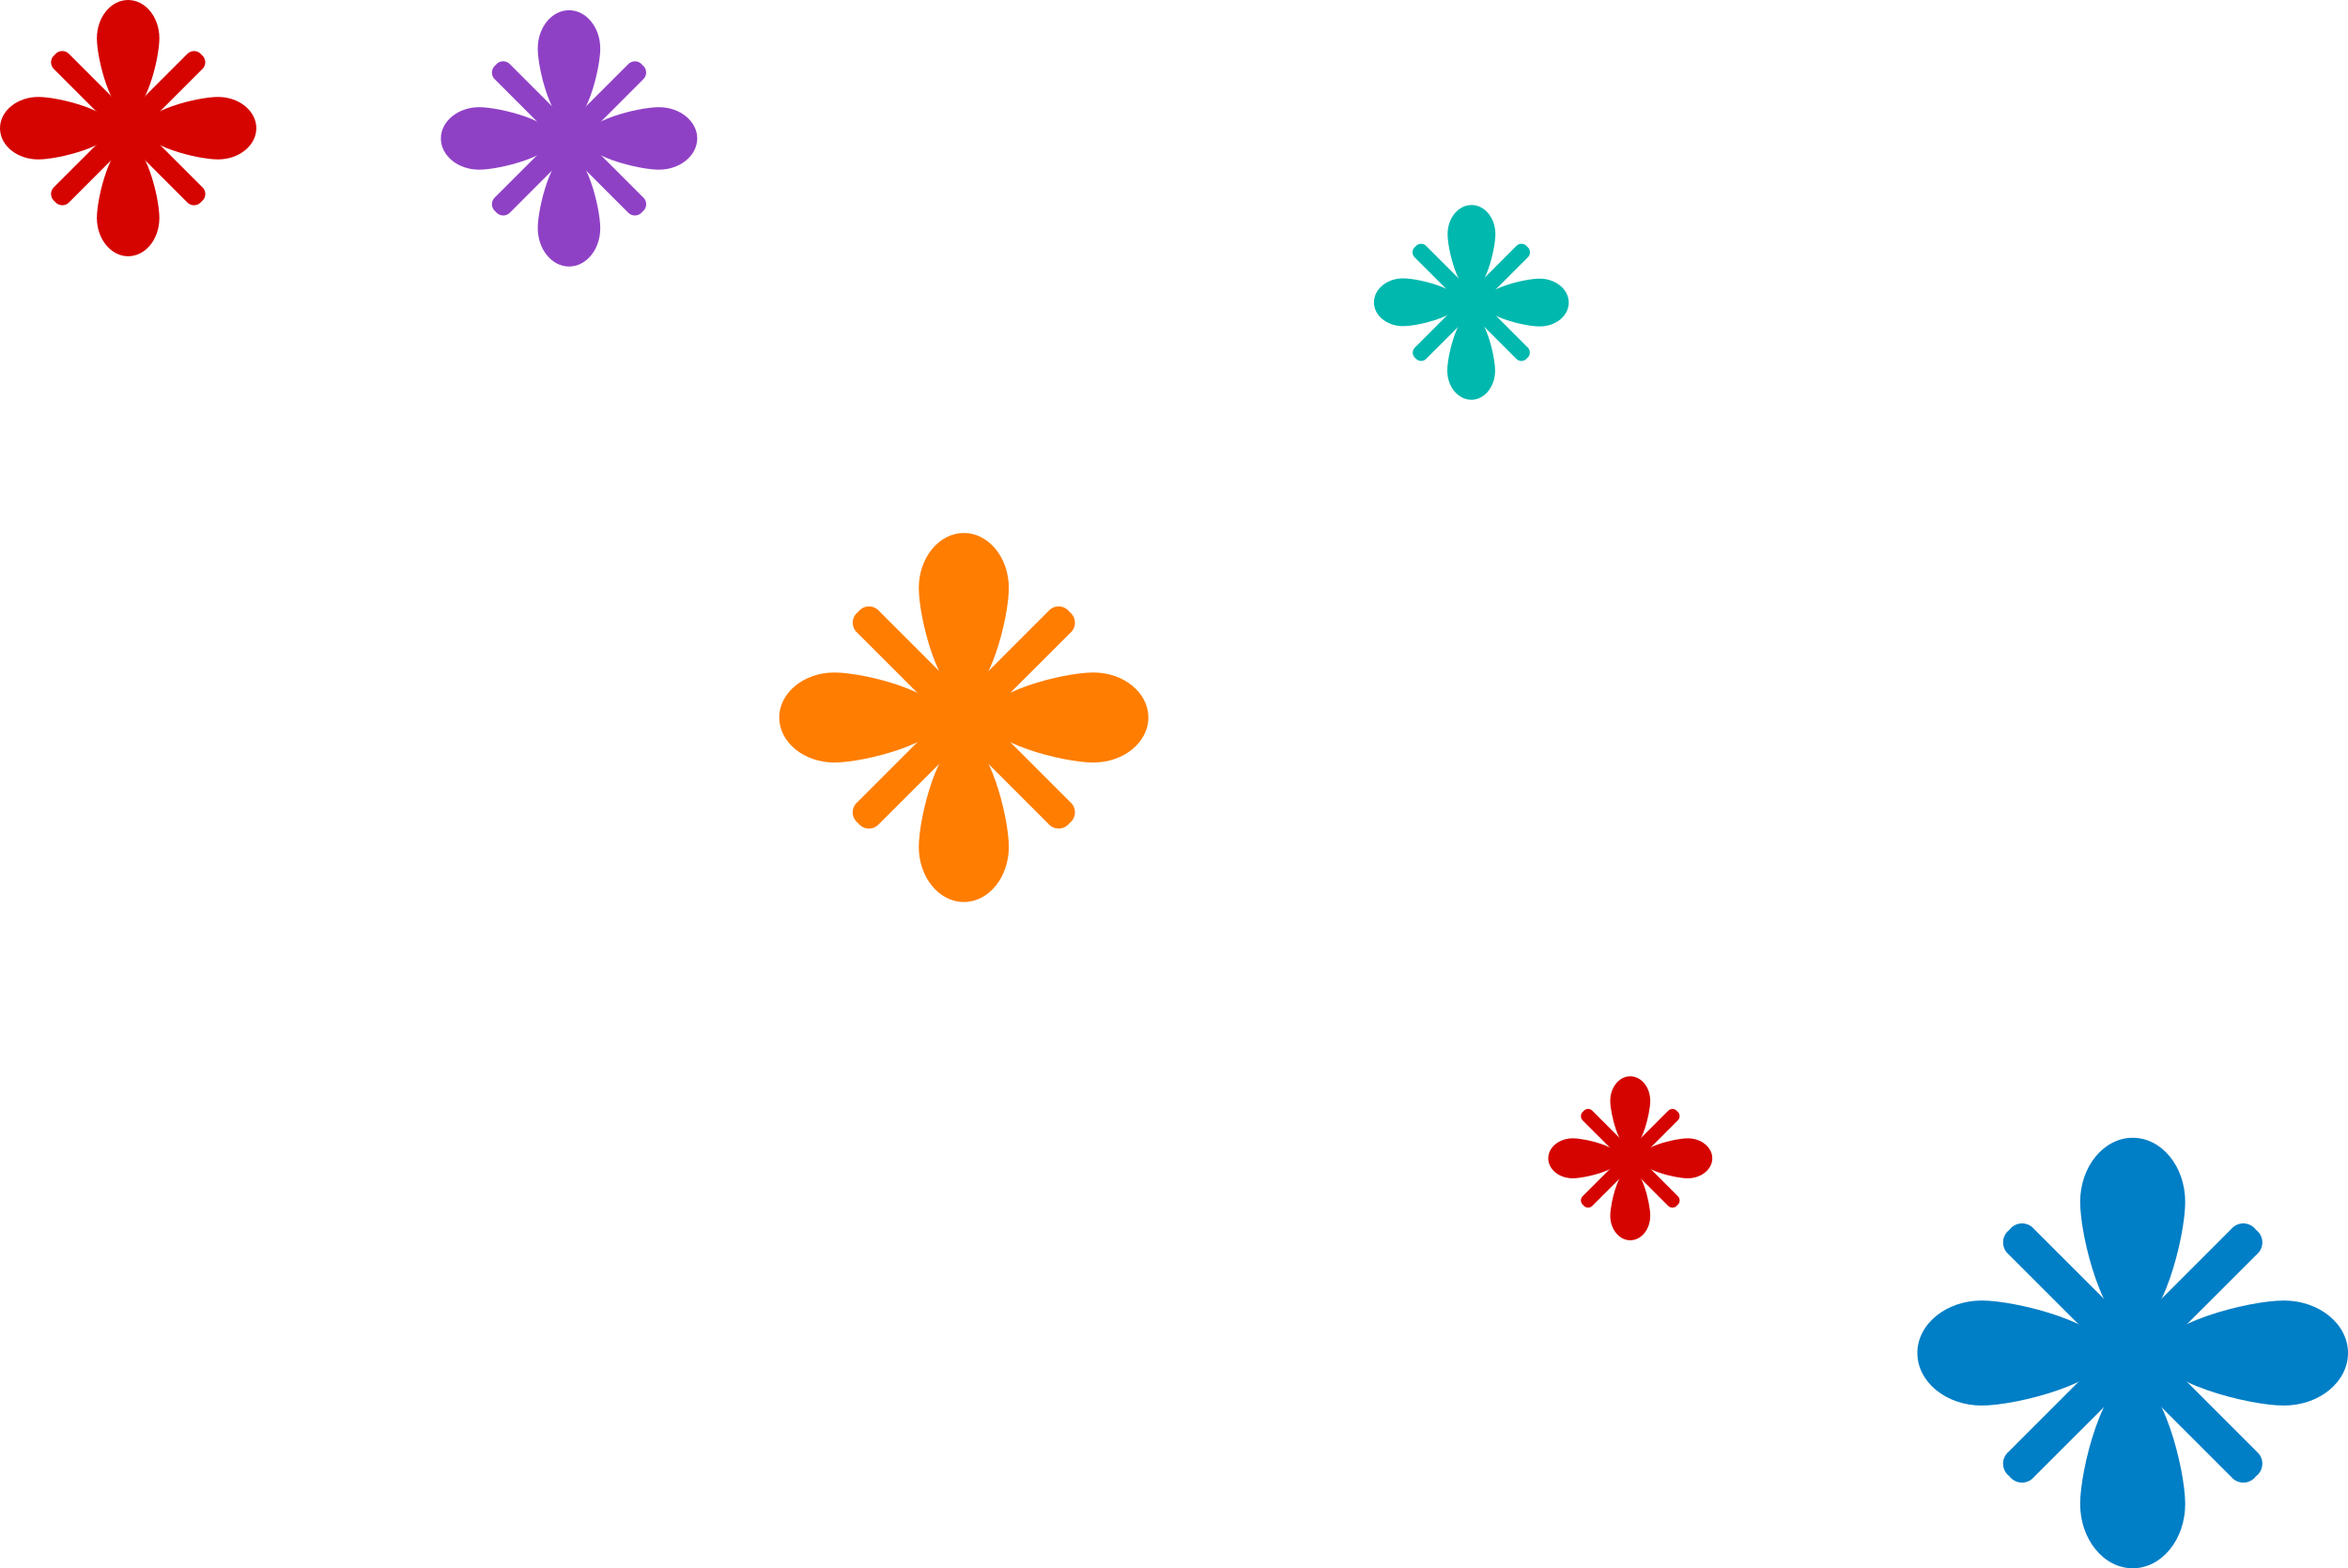 <svg width="229" height="153" viewBox="0 0 229 153" fill="none" xmlns="http://www.w3.org/2000/svg">
<g clip-path="url(#clip0_196_7961)">
<path d="M220.023 144.022C220.209 143.885 220.362 143.708 220.47 143.503C220.577 143.299 220.638 143.072 220.645 142.841C220.653 142.61 220.608 142.38 220.515 142.169C220.421 141.958 220.28 141.77 220.104 141.621L198.379 119.896C198.23 119.72 198.042 119.579 197.831 119.485C197.62 119.392 197.39 119.347 197.159 119.355C196.928 119.362 196.701 119.423 196.497 119.53C196.292 119.638 196.115 119.791 195.978 119.977C195.792 120.115 195.64 120.293 195.533 120.498C195.426 120.703 195.367 120.93 195.36 121.161C195.353 121.392 195.399 121.622 195.494 121.833C195.588 122.044 195.729 122.23 195.907 122.379L217.621 144.093C217.77 144.271 217.956 144.412 218.167 144.506C218.378 144.601 218.608 144.647 218.839 144.64C219.07 144.633 219.297 144.574 219.502 144.467C219.707 144.36 219.885 144.208 220.023 144.022Z" fill="#007EC6"/>
<path d="M220.023 119.977C219.886 119.791 219.708 119.638 219.504 119.53C219.299 119.423 219.073 119.362 218.841 119.355C218.61 119.347 218.38 119.392 218.169 119.485C217.958 119.579 217.77 119.72 217.621 119.896L195.907 141.621C195.729 141.769 195.588 141.956 195.494 142.167C195.399 142.378 195.353 142.608 195.36 142.839C195.367 143.07 195.426 143.297 195.533 143.501C195.64 143.706 195.792 143.885 195.978 144.022C196.115 144.208 196.294 144.36 196.499 144.467C196.703 144.574 196.93 144.633 197.161 144.64C197.392 144.647 197.622 144.601 197.833 144.506C198.044 144.412 198.231 144.271 198.379 144.093L220.104 122.379C220.28 122.23 220.421 122.042 220.515 121.831C220.608 121.62 220.653 121.39 220.645 121.159C220.638 120.927 220.577 120.701 220.47 120.496C220.362 120.292 220.209 120.114 220.023 119.977Z" fill="#007EC6"/>
<path d="M213.122 146.728C213.122 143.273 210.832 134.396 208.005 134.396C205.178 134.396 202.878 143.273 202.878 146.728C202.878 150.183 205.178 153 208.005 153C210.832 153 213.122 150.193 213.122 146.728Z" fill="#007EC6"/>
<path d="M202.878 117.262C202.878 120.727 205.178 129.604 208.005 129.604C210.832 129.604 213.122 120.727 213.122 117.262C213.122 113.797 210.832 111 208.005 111C205.178 111 202.878 113.807 202.878 117.262Z" fill="#007EC6"/>
<path d="M222.738 126.878C219.273 126.878 210.396 129.168 210.396 131.995C210.396 134.822 219.273 137.122 222.738 137.122C226.203 137.122 229 134.822 229 131.995C229 129.168 226.193 126.878 222.738 126.878Z" fill="#007EC6"/>
<path d="M193.272 137.122C196.727 137.122 205.604 134.822 205.604 131.995C205.604 129.168 196.727 126.878 193.272 126.878C189.817 126.878 187 129.168 187 131.995C187 134.822 189.807 137.122 193.272 137.122Z" fill="#007EC6"/>
</g>
<g clip-path="url(#clip1_196_7961)">
<path d="M104.305 80.305C104.465 80.188 104.596 80.035 104.688 79.86C104.781 79.685 104.832 79.491 104.839 79.293C104.845 79.094 104.807 78.897 104.727 78.716C104.646 78.535 104.526 78.375 104.374 78.247L85.753 59.626C85.625 59.474 85.465 59.354 85.284 59.273C85.103 59.193 84.905 59.155 84.707 59.161C84.509 59.168 84.315 59.219 84.14 59.312C83.965 59.404 83.812 59.535 83.695 59.695C83.536 59.813 83.406 59.966 83.314 60.142C83.222 60.317 83.171 60.511 83.166 60.71C83.16 60.908 83.199 61.105 83.28 61.285C83.361 61.466 83.482 61.626 83.634 61.754L102.246 80.366C102.374 80.518 102.534 80.639 102.715 80.72C102.895 80.801 103.092 80.84 103.29 80.834C103.489 80.829 103.683 80.778 103.858 80.686C104.034 80.594 104.187 80.464 104.305 80.305Z" fill="#FF7D00"/>
<path d="M104.305 59.695C104.187 59.535 104.035 59.404 103.86 59.312C103.685 59.219 103.491 59.168 103.293 59.161C103.094 59.155 102.897 59.193 102.716 59.273C102.535 59.354 102.374 59.474 102.246 59.626L83.634 78.247C83.482 78.374 83.361 78.534 83.28 78.715C83.199 78.896 83.16 79.093 83.166 79.291C83.171 79.489 83.222 79.683 83.314 79.859C83.406 80.034 83.536 80.187 83.695 80.305C83.813 80.464 83.966 80.594 84.141 80.686C84.317 80.778 84.511 80.829 84.709 80.834C84.907 80.84 85.104 80.801 85.285 80.72C85.466 80.639 85.626 80.518 85.753 80.366L104.374 61.754C104.526 61.626 104.646 61.465 104.727 61.284C104.807 61.103 104.845 60.906 104.839 60.708C104.832 60.509 104.781 60.315 104.688 60.14C104.596 59.965 104.465 59.812 104.305 59.695Z" fill="#FF7D00"/>
<path d="M98.39 82.624C98.39 79.662 96.427 72.054 94.004 72.054C91.581 72.054 89.609 79.662 89.609 82.624C89.609 85.585 91.581 88 94.004 88C96.427 88 98.39 85.594 98.39 82.624Z" fill="#FF7D00"/>
<path d="M89.609 57.367C89.609 60.338 91.581 67.946 94.004 67.946C96.427 67.946 98.39 60.338 98.39 57.367C98.39 54.397 96.427 52 94.004 52C91.581 52 89.609 54.406 89.609 57.367Z" fill="#FF7D00"/>
<path d="M106.632 65.609C103.662 65.609 96.054 67.572 96.054 69.995C96.054 72.419 103.662 74.39 106.632 74.39C109.603 74.39 112 72.419 112 69.995C112 67.572 109.594 65.609 106.632 65.609Z" fill="#FF7D00"/>
<path d="M81.376 74.39C84.338 74.39 91.946 72.419 91.946 69.995C91.946 67.572 84.338 65.609 81.376 65.609C78.415 65.609 76 67.572 76 69.995C76 72.419 78.406 74.39 81.376 74.39Z" fill="#FF7D00"/>
</g>
<g clip-path="url(#clip2_196_7961)">
<path d="M163.58 117.58C163.651 117.528 163.709 117.46 163.75 117.382C163.791 117.304 163.813 117.217 163.816 117.129C163.818 117.041 163.801 116.954 163.765 116.873C163.728 116.793 163.674 116.722 163.607 116.666L155.334 108.393C155.278 108.326 155.207 108.272 155.127 108.235C155.046 108.199 154.959 108.182 154.871 108.184C154.783 108.187 154.696 108.209 154.618 108.25C154.54 108.291 154.472 108.349 154.42 108.42C154.35 108.472 154.292 108.54 154.251 108.618C154.211 108.696 154.188 108.782 154.185 108.869C154.182 108.957 154.199 109.044 154.234 109.125C154.269 109.205 154.322 109.277 154.388 109.334L162.666 117.612C162.723 117.678 162.795 117.731 162.875 117.766C162.956 117.801 163.043 117.818 163.131 117.815C163.218 117.812 163.304 117.789 163.382 117.749C163.46 117.708 163.528 117.65 163.58 117.58Z" fill="#D50400"/>
<path d="M163.58 108.42C163.527 108.35 163.459 108.293 163.381 108.252C163.303 108.212 163.217 108.19 163.129 108.187C163.042 108.185 162.954 108.202 162.874 108.238C162.794 108.273 162.723 108.326 162.666 108.393L154.388 116.666C154.322 116.723 154.269 116.794 154.234 116.875C154.199 116.955 154.182 117.043 154.185 117.13C154.188 117.218 154.211 117.304 154.251 117.382C154.292 117.46 154.35 117.527 154.42 117.58C154.473 117.65 154.54 117.708 154.618 117.749C154.696 117.789 154.782 117.812 154.87 117.815C154.957 117.818 155.045 117.801 155.125 117.766C155.206 117.731 155.277 117.678 155.334 117.612L163.607 109.334C163.674 109.277 163.727 109.206 163.762 109.126C163.798 109.046 163.815 108.958 163.813 108.871C163.81 108.783 163.788 108.697 163.748 108.619C163.707 108.541 163.65 108.473 163.58 108.42Z" fill="#D50400"/>
<path d="M160.948 118.611C160.948 117.295 160.076 113.912 158.997 113.912C157.919 113.912 157.047 117.3 157.047 118.611C157.047 119.922 157.924 121 158.997 121C160.07 121 160.948 119.943 160.948 118.611Z" fill="#D50400"/>
<path d="M157.047 107.389C157.047 108.705 157.924 112.088 158.997 112.088C160.07 112.088 160.948 108.705 160.948 107.389C160.948 106.073 160.076 105 158.997 105C157.919 105 157.047 106.073 157.047 107.389Z" fill="#D50400"/>
<path d="M164.611 111.052C163.295 111.052 159.912 111.924 159.912 113.003C159.912 114.081 163.295 114.953 164.611 114.953C165.927 114.953 167 114.076 167 113.003C167 111.93 165.927 111.052 164.611 111.052Z" fill="#D50400"/>
<path d="M153.389 114.953C154.705 114.953 158.088 114.076 158.088 113.003C158.088 111.93 154.7 111.052 153.389 111.052C152.078 111.052 151 111.924 151 113.003C151 114.081 152.057 114.953 153.389 114.953Z" fill="#D50400"/>
</g>
<g clip-path="url(#clip3_196_7961)">
<path d="M19.656 19.657C19.767 19.575 19.858 19.469 19.922 19.347C19.985 19.225 20.02 19.09 20.024 18.952C20.029 18.814 20.001 18.678 19.945 18.552C19.888 18.427 19.803 18.316 19.698 18.228L6.772 5.302C6.684 5.197 6.573 5.112 6.448 5.056C6.322 4.999 6.185 4.972 6.048 4.976C5.91 4.979 5.775 5.015 5.653 5.078C5.531 5.142 5.425 5.233 5.343 5.344C5.234 5.426 5.144 5.532 5.08 5.653C5.016 5.775 4.981 5.909 4.976 6.046C4.971 6.183 4.997 6.32 5.052 6.445C5.107 6.571 5.19 6.683 5.294 6.772L18.227 19.706C18.317 19.81 18.429 19.892 18.555 19.948C18.68 20.003 18.817 20.029 18.954 20.024C19.091 20.019 19.225 19.984 19.347 19.92C19.468 19.857 19.574 19.766 19.656 19.657Z" fill="#D50400"/>
<path d="M19.656 5.344C19.574 5.234 19.467 5.145 19.345 5.082C19.223 5.019 19.089 4.985 18.952 4.981C18.815 4.977 18.678 5.003 18.553 5.059C18.428 5.115 18.317 5.198 18.227 5.302L5.294 18.228C5.19 18.317 5.107 18.429 5.052 18.555C4.997 18.68 4.971 18.817 4.976 18.954C4.981 19.091 5.016 19.225 5.08 19.347C5.144 19.469 5.234 19.574 5.343 19.657C5.426 19.766 5.531 19.857 5.653 19.92C5.775 19.984 5.909 20.019 6.046 20.024C6.183 20.029 6.32 20.003 6.445 19.948C6.571 19.892 6.683 19.81 6.772 19.706L19.698 6.772C19.802 6.684 19.885 6.572 19.941 6.447C19.997 6.322 20.023 6.185 20.02 6.048C20.015 5.911 19.981 5.777 19.918 5.655C19.855 5.533 19.766 5.426 19.656 5.344Z" fill="#D50400"/>
<path d="M15.543 21.267C15.543 19.21 14.181 13.925 12.496 13.925C10.811 13.925 9.448 19.219 9.448 21.267C9.448 23.315 10.819 25 12.496 25C14.172 25 15.543 23.348 15.543 21.267Z" fill="#D50400"/>
<path d="M9.448 3.733C9.448 5.789 10.819 11.075 12.496 11.075C14.172 11.075 15.543 5.789 15.543 3.733C15.543 1.676 14.181 -0 12.496 -0C10.811 -0 9.448 1.676 9.448 3.733Z" fill="#D50400"/>
<path d="M21.267 9.457C19.211 9.457 13.925 10.819 13.925 12.504C13.925 14.189 19.211 15.552 21.267 15.552C23.323 15.552 25 14.181 25 12.504C25 10.828 23.323 9.457 21.267 9.457Z" fill="#D50400"/>
<path d="M3.733 15.552C5.79 15.552 11.075 14.181 11.075 12.504C11.075 10.828 5.781 9.457 3.733 9.457C1.685 9.457 -4.1372e-07 10.819 -2.66427e-07 12.504C-1.19134e-07 14.189 1.652 15.552 3.733 15.552Z" fill="#D50400"/>
</g>
<g clip-path="url(#clip4_196_7961)">
<path d="M62.656 20.657C62.767 20.575 62.858 20.469 62.922 20.347C62.985 20.225 63.02 20.09 63.025 19.952C63.029 19.814 63.001 19.678 62.944 19.552C62.888 19.427 62.803 19.316 62.698 19.228L49.772 6.302C49.684 6.197 49.573 6.112 49.448 6.056C49.322 5.999 49.185 5.972 49.048 5.976C48.91 5.979 48.775 6.015 48.653 6.078C48.531 6.142 48.425 6.233 48.343 6.344C48.234 6.426 48.144 6.532 48.08 6.653C48.016 6.775 47.981 6.909 47.976 7.046C47.971 7.183 47.998 7.32 48.053 7.445C48.108 7.571 48.19 7.683 48.294 7.772L61.227 20.706C61.317 20.81 61.429 20.892 61.554 20.948C61.68 21.003 61.817 21.029 61.954 21.024C62.091 21.019 62.225 20.984 62.347 20.92C62.468 20.857 62.574 20.766 62.656 20.657Z" fill="#8F41C6"/>
<path d="M62.656 6.344C62.574 6.234 62.467 6.145 62.345 6.082C62.223 6.019 62.089 5.985 61.952 5.981C61.815 5.977 61.678 6.003 61.553 6.059C61.428 6.115 61.316 6.198 61.227 6.302L48.294 19.228C48.19 19.317 48.108 19.429 48.053 19.555C47.998 19.68 47.971 19.817 47.976 19.954C47.981 20.091 48.016 20.225 48.08 20.347C48.144 20.469 48.234 20.574 48.343 20.657C48.426 20.766 48.531 20.857 48.653 20.92C48.775 20.984 48.909 21.019 49.046 21.024C49.183 21.029 49.32 21.003 49.445 20.948C49.571 20.892 49.683 20.81 49.772 20.706L62.698 7.772C62.802 7.684 62.885 7.572 62.941 7.447C62.997 7.322 63.023 7.185 63.02 7.048C63.016 6.911 62.981 6.777 62.918 6.655C62.855 6.533 62.766 6.426 62.656 6.344Z" fill="#8F41C6"/>
<path d="M58.543 22.267C58.543 20.21 57.181 14.925 55.496 14.925C53.811 14.925 52.448 20.219 52.448 22.267C52.448 24.315 53.819 26 55.496 26C57.172 26 58.543 24.348 58.543 22.267Z" fill="#8F41C6"/>
<path d="M52.448 4.733C52.448 6.789 53.819 12.075 55.496 12.075C57.172 12.075 58.543 6.789 58.543 4.733C58.543 2.676 57.181 1 55.496 1C53.811 1 52.448 2.676 52.448 4.733Z" fill="#8F41C6"/>
<path d="M64.267 10.457C62.211 10.457 56.925 11.819 56.925 13.504C56.925 15.189 62.211 16.552 64.267 16.552C66.323 16.552 68 15.181 68 13.504C68 11.828 66.323 10.457 64.267 10.457Z" fill="#8F41C6"/>
<path d="M46.733 16.552C48.79 16.552 54.075 15.181 54.075 13.504C54.075 11.828 48.781 10.457 46.733 10.457C44.685 10.457 43 11.819 43 13.504C43 15.189 44.652 16.552 46.733 16.552Z" fill="#8F41C6"/>
</g>
<g clip-path="url(#clip5_196_7961)">
<path d="M148.939 34.94C149.02 34.877 149.085 34.797 149.131 34.707C149.177 34.616 149.203 34.516 149.206 34.414C149.209 34.312 149.19 34.211 149.149 34.117C149.109 34.023 149.048 33.94 148.972 33.872L139.127 24.027C139.06 23.948 138.975 23.884 138.88 23.842C138.784 23.799 138.681 23.779 138.576 23.782C138.472 23.785 138.37 23.812 138.277 23.86C138.184 23.908 138.104 23.977 138.041 24.06C137.957 24.123 137.889 24.203 137.841 24.296C137.793 24.389 137.766 24.491 137.763 24.595C137.76 24.7 137.78 24.803 137.823 24.899C137.865 24.994 137.929 25.079 138.008 25.146L147.853 34.972C147.921 35.052 148.005 35.116 148.101 35.158C148.196 35.201 148.3 35.221 148.404 35.218C148.509 35.215 148.611 35.188 148.704 35.14C148.796 35.092 148.877 35.023 148.939 34.94Z" fill="#00B8AE"/>
<path d="M148.94 24.06C148.878 23.977 148.797 23.908 148.705 23.86C148.612 23.812 148.51 23.785 148.405 23.782C148.301 23.779 148.197 23.799 148.102 23.842C148.006 23.884 147.922 23.948 147.854 24.028L138.028 33.873C137.948 33.94 137.885 34.025 137.842 34.12C137.8 34.215 137.779 34.319 137.783 34.423C137.786 34.528 137.812 34.63 137.86 34.723C137.909 34.815 137.977 34.896 138.061 34.959C138.125 35.038 138.206 35.102 138.297 35.146C138.389 35.191 138.489 35.214 138.591 35.216C138.693 35.217 138.794 35.196 138.887 35.154C138.979 35.112 139.062 35.05 139.128 34.973L148.973 25.146C149.053 25.079 149.116 24.994 149.159 24.899C149.201 24.803 149.222 24.7 149.218 24.595C149.215 24.491 149.189 24.389 149.141 24.296C149.092 24.203 149.024 24.123 148.94 24.06Z" fill="#00B8AE"/>
<path d="M145.817 36.166C145.817 34.6 144.777 30.572 143.486 30.572C142.195 30.572 141.155 34.59 141.155 36.166C141.155 37.741 142.223 39 143.5 39C144.777 39 145.817 37.732 145.817 36.166Z" fill="#00B8AE"/>
<path d="M141.184 22.834C141.184 24.4 142.223 28.428 143.514 28.428C144.806 28.428 145.845 24.41 145.845 22.834C145.845 21.259 144.806 20 143.514 20C142.223 20 141.184 21.286 141.184 22.834Z" fill="#00B8AE"/>
<path d="M150.166 27.183C148.6 27.183 144.572 28.218 144.572 29.514C144.572 30.81 148.59 31.845 150.166 31.845C151.742 31.845 153 30.805 153 29.514C153 28.223 151.714 27.183 150.166 27.183Z" fill="#00B8AE"/>
<path d="M136.834 31.817C138.4 31.817 142.428 30.777 142.428 29.486C142.428 28.195 138.41 27.155 136.834 27.155C135.259 27.155 134 28.218 134 29.5C134 30.782 135.268 31.817 136.834 31.817Z" fill="#00B8AE"/>
</g>
<defs>
<clipPath id="clip0_196_7961">
<rect width="42" height="42" fill="white" transform="matrix(1 -8.74228e-08 -8.74228e-08 -1 187 153)"/>
</clipPath>
<clipPath id="clip1_196_7961">
<rect width="36" height="36" fill="white" transform="matrix(1 -8.74228e-08 -8.74228e-08 -1 76 88)"/>
</clipPath>
<clipPath id="clip2_196_7961">
<rect width="16" height="16" fill="white" transform="matrix(1 -8.74228e-08 -8.74228e-08 -1 151 121)"/>
</clipPath>
<clipPath id="clip3_196_7961">
<rect width="25" height="25" fill="white" transform="matrix(1 -8.74228e-08 -8.74228e-08 -1 0 25)"/>
</clipPath>
<clipPath id="clip4_196_7961">
<rect width="25" height="25" fill="white" transform="matrix(1 -8.74228e-08 -8.74228e-08 -1 43 26)"/>
</clipPath>
<clipPath id="clip5_196_7961">
<rect width="19" height="19" fill="white" transform="matrix(1 -8.74228e-08 -8.74228e-08 -1 134 39)"/>
</clipPath>
</defs>
</svg>
